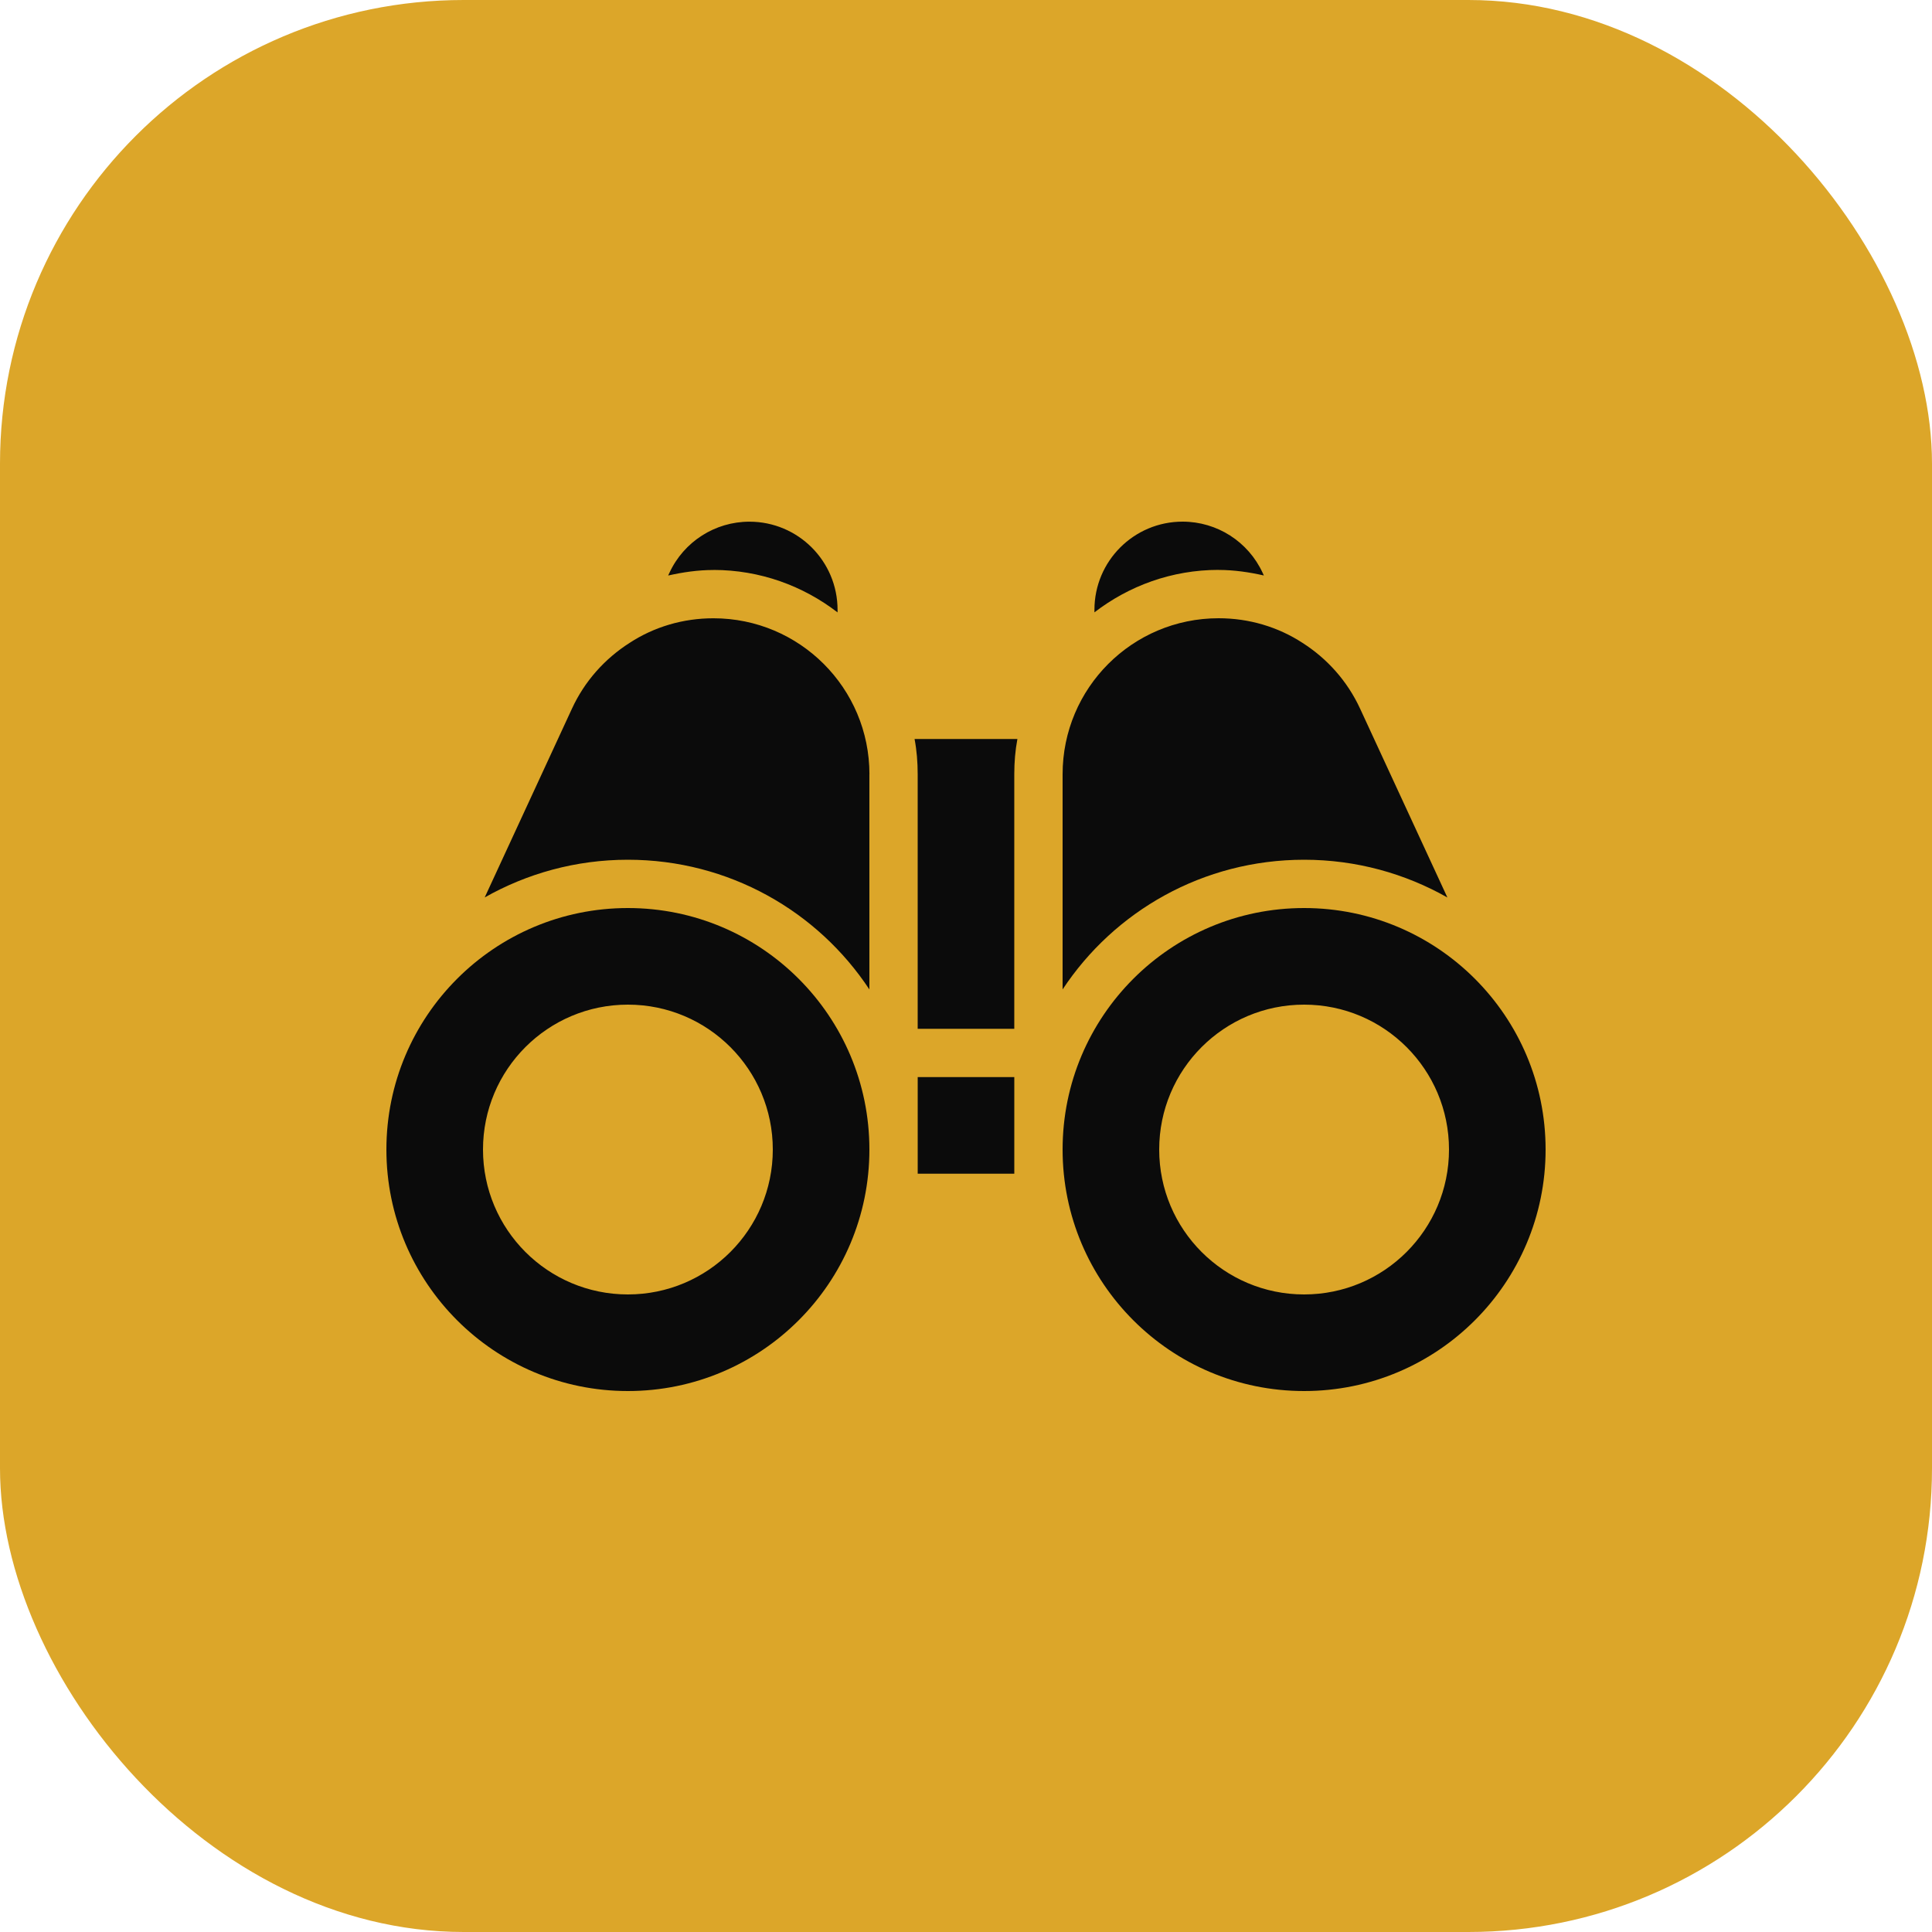 <svg width="100" height="100" viewBox="0 0 100 100" fill="none" xmlns="http://www.w3.org/2000/svg">
<rect width="100" height="100" rx="24" fill="#DCA629"/>
<path d="M52.661 38.25C52.549 38.839 52.499 39.45 52.499 40.075V53.25H47.499V40.075C47.499 39.45 47.45 38.839 47.338 38.25H52.663H52.661Z" fill="#0B0B0B"/>
<path d="M47.5 55.75H52.5V60.75H47.5V55.75Z" fill="#0B0B0B"/>
<path d="M36.925 29.5C39.344 29.5 41.568 30.325 43.352 31.698V31.565C43.352 29.044 41.311 27.002 38.79 27.002C37.011 27.002 35.394 28.036 34.647 29.654L34.584 29.789C35.347 29.617 36.126 29.503 36.925 29.503L36.925 29.5Z" fill="#0B0B0B"/>
<path d="M44.999 40.075V51.214C42.325 47.164 37.723 44.5 32.499 44.5C29.799 44.5 27.275 45.214 25.088 46.451L29.601 36.687C30.262 35.25 31.314 34.088 32.588 33.276C33.851 32.45 35.351 32.002 36.926 32.002C41.39 32.002 45.002 35.614 45.002 40.078L44.999 40.075Z" fill="#0B0B0B"/>
<path d="M32.5 47C25.597 47 20 52.596 20 59.5C20 66.404 25.596 72 32.5 72C39.404 72 45 66.404 45 59.5C45 52.596 39.404 47 32.5 47ZM32.5 67C28.357 67 25 63.643 25 59.5C25 55.357 28.357 52 32.5 52C36.643 52 40 55.357 40 59.5C40 63.643 36.643 67 32.5 67Z" fill="#0B0B0B"/>
<path d="M63.075 29.5C63.875 29.5 64.654 29.615 65.417 29.787L65.354 29.651C64.609 28.034 62.992 27 61.211 27C58.69 27 56.648 29.042 56.648 31.562V31.695C58.432 30.323 60.656 29.497 63.075 29.497L63.075 29.5Z" fill="#0B0B0B"/>
<path d="M74.911 46.45C72.724 45.214 70.198 44.5 67.5 44.5C62.276 44.5 57.675 47.161 55 51.213V40.075C55 35.612 58.612 32 63.075 32C64.651 32 66.151 32.45 67.414 33.273C68.69 34.086 69.739 35.25 70.401 36.685L74.914 46.448L74.911 46.45Z" fill="#0B0B0B"/>
<path d="M67.5 47C60.597 47 55 52.596 55 59.5C55 66.404 60.596 72 67.5 72C74.404 72 80 66.404 80 59.5C80 52.596 74.404 47 67.5 47ZM67.5 67C63.357 67 60 63.643 60 59.5C60 55.357 63.357 52 67.5 52C71.643 52 75 55.357 75 59.5C75 63.643 71.643 67 67.5 67Z" fill="#0B0B0B"/>
</svg>

